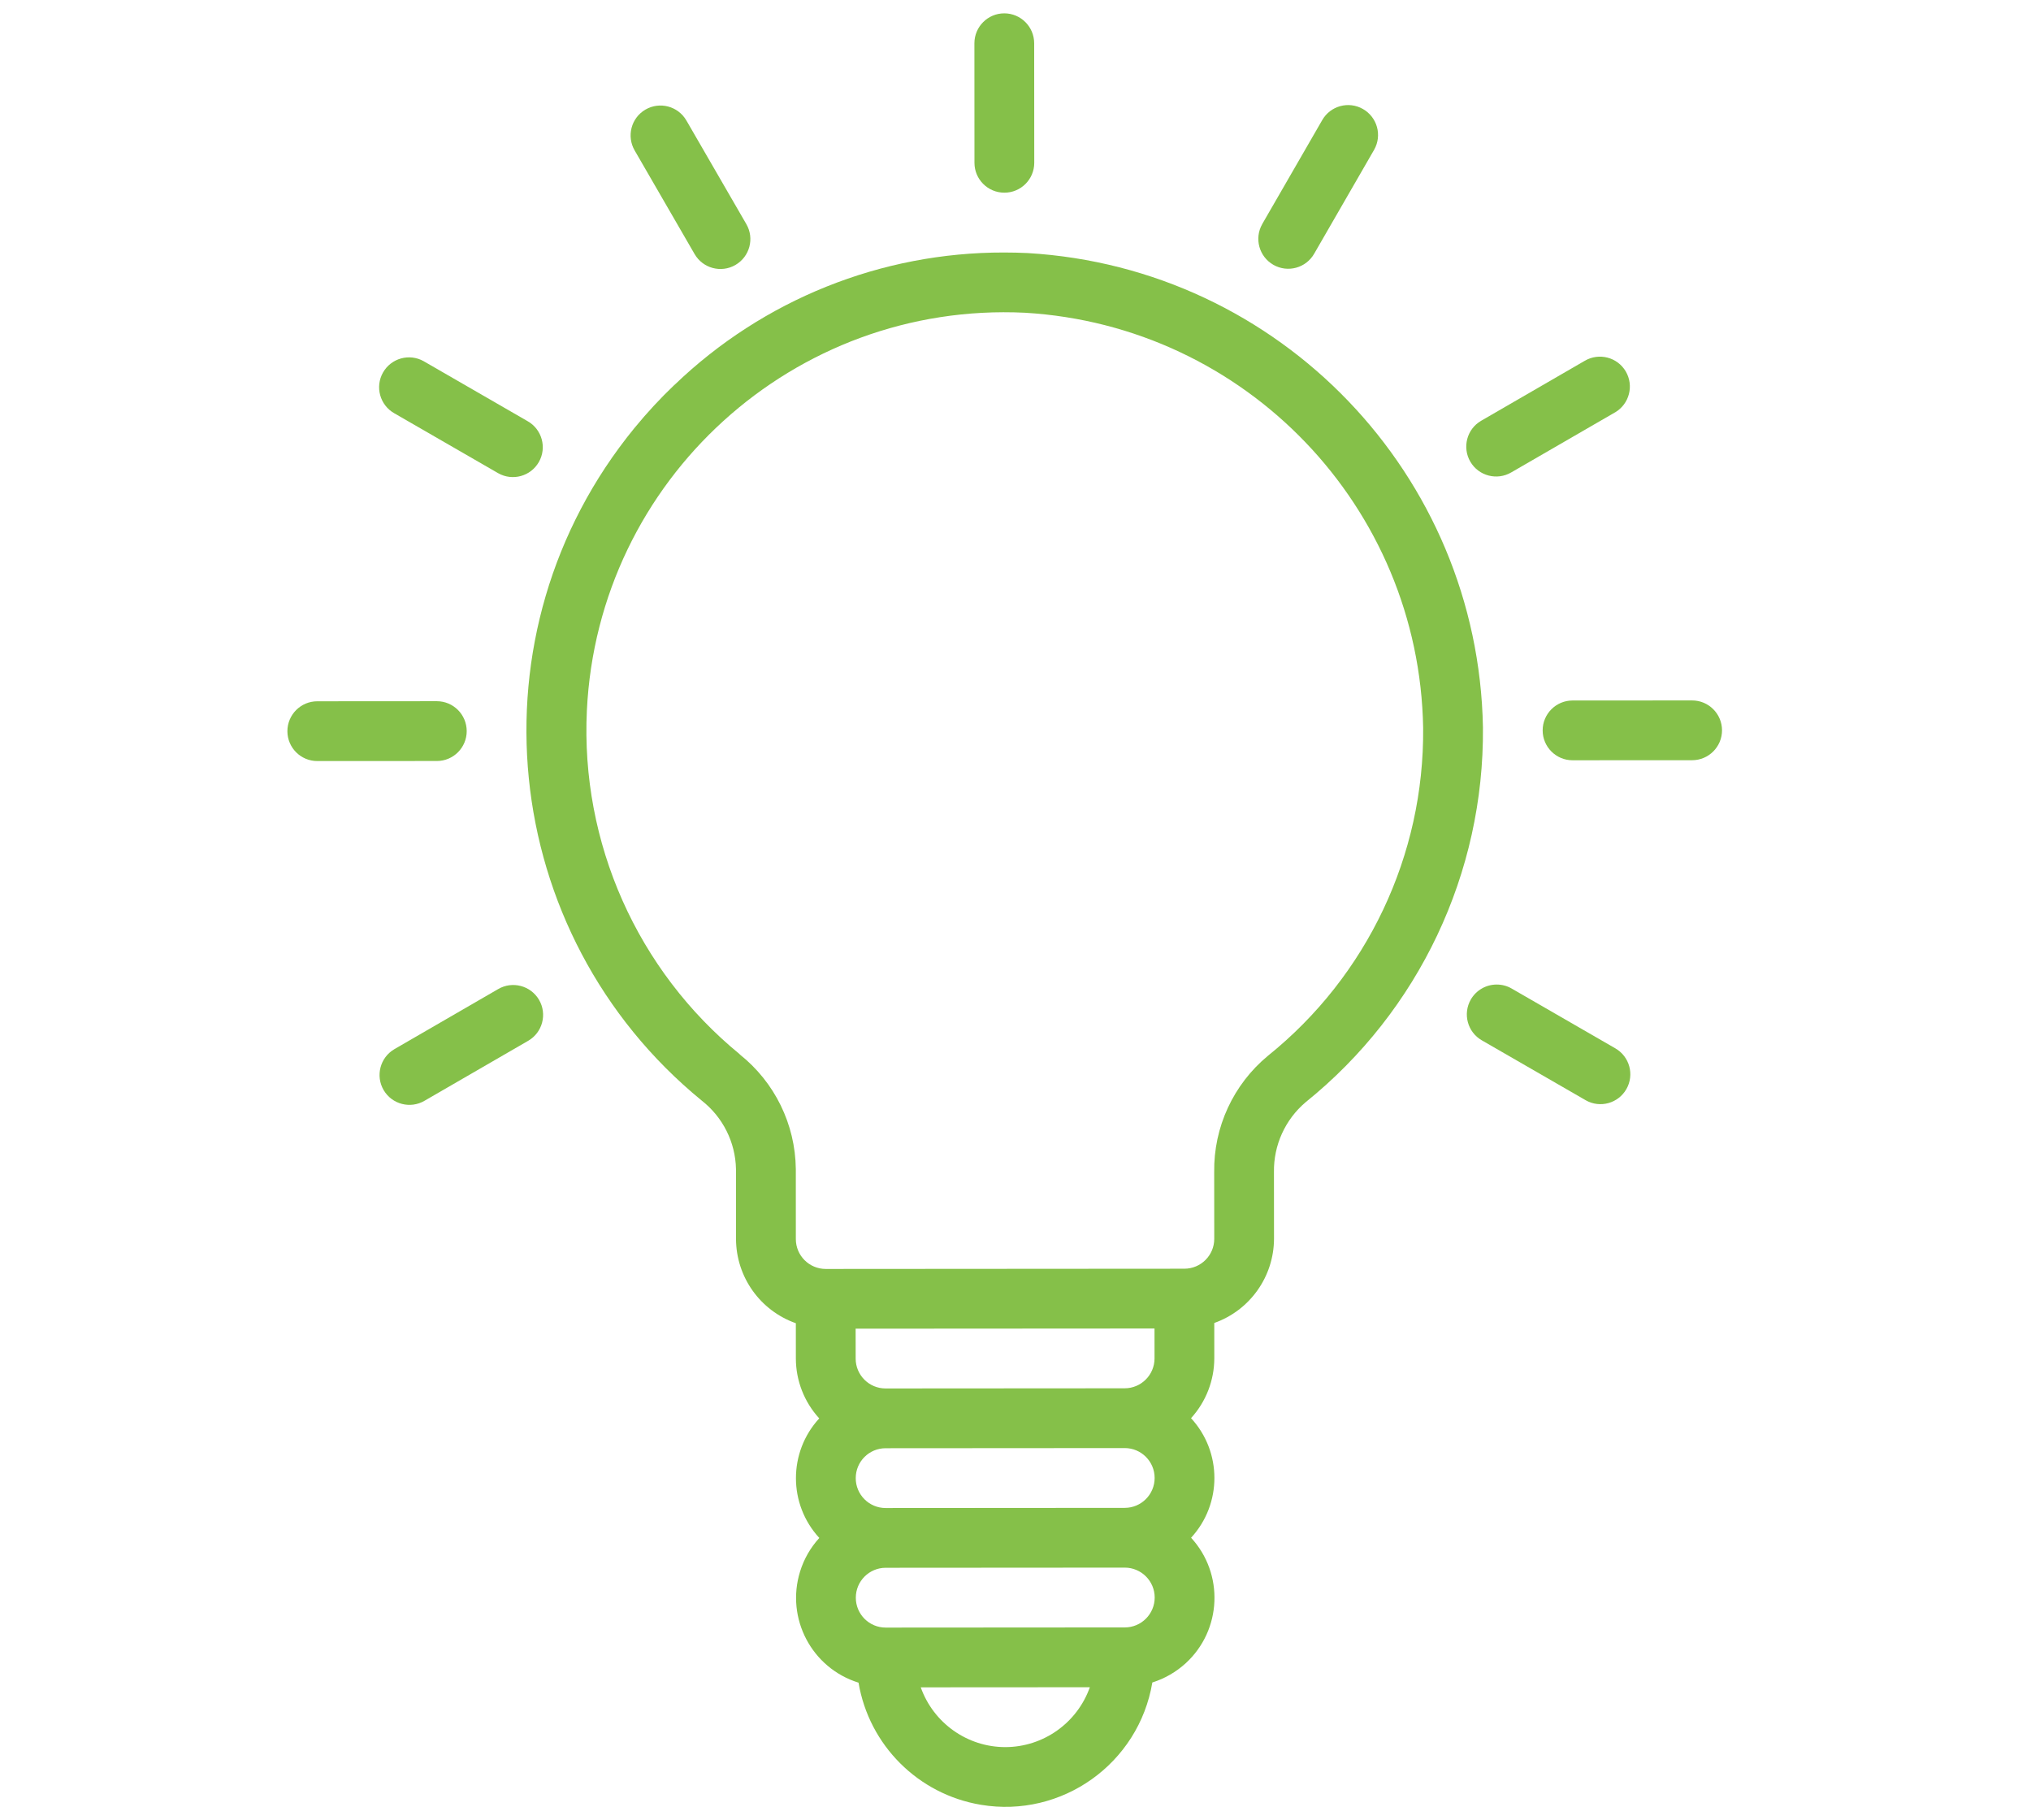 <?xml version="1.0" encoding="utf-8"?>
<!-- Generator: Adobe Illustrator 15.1.0, SVG Export Plug-In . SVG Version: 6.00 Build 0)  -->
<!DOCTYPE svg PUBLIC "-//W3C//DTD SVG 1.1//EN" "http://www.w3.org/Graphics/SVG/1.1/DTD/svg11.dtd">
<svg version="1.1" id="Layer_1" xmlns:x="http://ns.adobe.com/Extensibility/1.0/" xmlns:i="http://ns.adobe.com/AdobeIllustrator/10.0/" xmlns:graph="http://ns.adobe.com/Graphs/1.0/"
	 xmlns="http://www.w3.org/2000/svg" xmlns:xlink="http://www.w3.org/1999/xlink" x="0px" y="0px" width="77px" height="69px"
	 viewBox="0 0 77 69" enable-background="new 0 0 77 69" xml:space="preserve">
<g>
	<g>
		<g>
			<path fill="#85C049" d="M26.607,41.723c0.799,0.626,1.275,1.577,1.296,2.592l0.001,2.656c0.007,1.436,0.915,2.712,2.268,3.189
				l0.001,1.342c0.003,0.839,0.319,1.646,0.886,2.266c-1.178,1.282-1.177,3.253,0.003,4.532c-0.334,0.365-0.583,0.8-0.729,1.272
				c-0.551,1.776,0.441,3.662,2.216,4.214c0.401,2.374,2.262,4.231,4.636,4.629c3.075,0.516,5.987-1.561,6.503-4.636
				c0.47-0.148,0.902-0.398,1.267-0.731c1.369-1.257,1.459-3.387,0.202-4.756c1.18-1.282,1.178-3.253-0.002-4.532
				c0.565-0.621,0.88-1.429,0.882-2.268l-0.001-1.341c1.354-0.48,2.26-1.758,2.265-3.193l-0.002-2.525
				c-0.017-1.02,0.424-1.992,1.201-2.651c4.295-3.458,6.771-8.691,6.722-14.205c-0.171-9.584-7.692-17.421-17.262-17.984
				c-0.297-0.014-0.596-0.021-0.892-0.021c-4.658-0.01-9.137,1.788-12.494,5.017H25.57c-0.539,0.514-1.046,1.062-1.519,1.639
				C17.717,23.973,18.861,35.388,26.607,41.723z M34.908,63.963l6.411-0.004c-0.482,1.357-1.765,2.267-3.205,2.27
				C36.674,66.228,35.391,65.319,34.908,63.963z M32.446,60.565c0-0.626,0.506-1.133,1.132-1.134l9.064-0.006
				c0.625,0,1.135,0.508,1.135,1.133c0,0.626-0.508,1.134-1.133,1.134l-9.065,0.006C32.953,61.699,32.446,61.191,32.446,60.565z
				 M32.443,56.033c0-0.627,0.506-1.134,1.133-1.134l9.064-0.006c0.625-0.001,1.135,0.507,1.135,1.133s-0.508,1.133-1.133,1.134
				l-9.065,0.006C32.95,57.166,32.443,56.658,32.443,56.033z M32.439,50.367l11.331-0.007l0.001,1.133
				c0,0.627-0.508,1.134-1.133,1.134l-9.064,0.006c-0.626,0.001-1.134-0.507-1.134-1.133L32.439,50.367z M22.25,26.93
				c0.423-8.748,7.856-15.497,16.604-15.075c8.375,0.494,14.957,7.354,15.101,15.741c0.044,4.825-2.124,9.402-5.884,12.426
				c-1.313,1.086-2.063,2.709-2.038,4.413l0.002,2.525c0.001,0.626-0.506,1.133-1.132,1.134l-13.597,0.009
				c-0.626,0-1.134-0.507-1.134-1.133l-0.001-2.657c-0.019-1.695-0.801-3.29-2.127-4.344v-0.006
				C24.156,36.78,22.009,31.946,22.25,26.93z"/>
			<path fill="#85C049" d="M39.211,6.171l-0.003-4.532c-0.001-0.625-0.509-1.133-1.134-1.133c-0.625,0-1.132,0.509-1.132,1.134
				l0.002,4.532c0,0.625,0.508,1.133,1.134,1.132C38.703,7.305,39.211,6.797,39.211,6.171z"/>
			<path fill="#85C049" d="M28.295,8.495l-2.269-3.922c-0.003-0.004-0.006-0.009-0.008-0.013c-0.317-0.54-1.011-0.72-1.551-0.404
				c-0.54,0.317-0.72,1.011-0.403,1.552l2.269,3.922l0,0c0.313,0.542,1.006,0.728,1.548,0.415c0,0,0.001,0,0.001-0.001
				C28.424,9.73,28.61,9.037,28.295,8.495z"/>
			<path fill="#85C049" d="M20.431,17.511c0.308-0.543,0.117-1.236-0.426-1.544l-3.926-2.265c-0.004-0.002-0.008-0.005-0.013-0.008
				c-0.544-0.308-1.235-0.118-1.545,0.426c-0.309,0.545-0.118,1.236,0.426,1.545l3.925,2.264c0.005,0.003,0.009,0.005,0.014,0.008
				C19.43,18.247,20.122,18.056,20.431,17.511z"/>
			<path fill="#85C049" d="M16.561,26.581l-4.532,0.003c-0.626,0-1.133,0.509-1.133,1.134c0,0.625,0.508,1.133,1.135,1.132
				l4.532-0.002c0.625,0,1.132-0.509,1.131-1.134S17.187,26.581,16.561,26.581z"/>
			<path fill="#85C049" d="M14.545,41.324c0.317,0.539,1.012,0.72,1.551,0.403l3.922-2.269c0.004-0.003,0.009-0.005,0.013-0.008
				c0.54-0.316,0.72-1.012,0.404-1.551c-0.317-0.539-1.012-0.721-1.551-0.404l-3.922,2.27c-0.004,0.003-0.009,0.005-0.013,0.008
				C14.41,40.09,14.229,40.784,14.545,41.324z"/>
			<path fill="#85C049" d="M55.762,37.889c-0.311,0.542-0.126,1.235,0.417,1.547l3.926,2.264c0.004,0.003,0.008,0.005,0.013,0.008
				c0.543,0.31,1.236,0.118,1.544-0.426c0.309-0.544,0.118-1.235-0.427-1.545l-3.925-2.264c-0.172-0.1-0.367-0.151-0.566-0.151
				C56.339,37.321,55.965,37.538,55.762,37.889z"/>
			<path fill="#85C049" d="M65.286,27.684c-0.001-0.625-0.509-1.133-1.135-1.132l-4.532,0.002c-0.625,0-1.134,0.509-1.133,1.134
				c0,0.625,0.509,1.133,1.134,1.132l4.532-0.002C64.778,28.818,65.286,28.31,65.286,27.684z"/>
			<path fill="#85C049" d="M61.636,14.079c-0.317-0.539-1.011-0.719-1.552-0.403l-3.922,2.27c-0.004,0.002-0.008,0.005-0.014,0.008
				c-0.539,0.316-0.719,1.011-0.403,1.55c0.317,0.54,1.012,0.72,1.552,0.403l3.923-2.269c0.004-0.003,0.01-0.006,0.014-0.007
				C61.772,15.313,61.953,14.619,61.636,14.079z"/>
			<path fill="#85C049" d="M52.097,5.676c0.31-0.544,0.118-1.235-0.427-1.545c-0.544-0.309-1.235-0.118-1.544,0.426l-2.265,3.925
				c-0.003,0.005-0.005,0.01-0.007,0.014c-0.31,0.544-0.118,1.235,0.426,1.545c0.544,0.308,1.236,0.118,1.545-0.426l2.264-3.925
				C52.091,5.685,52.095,5.68,52.097,5.676z"/>
		</g>
	</g>
</g>
</svg>
